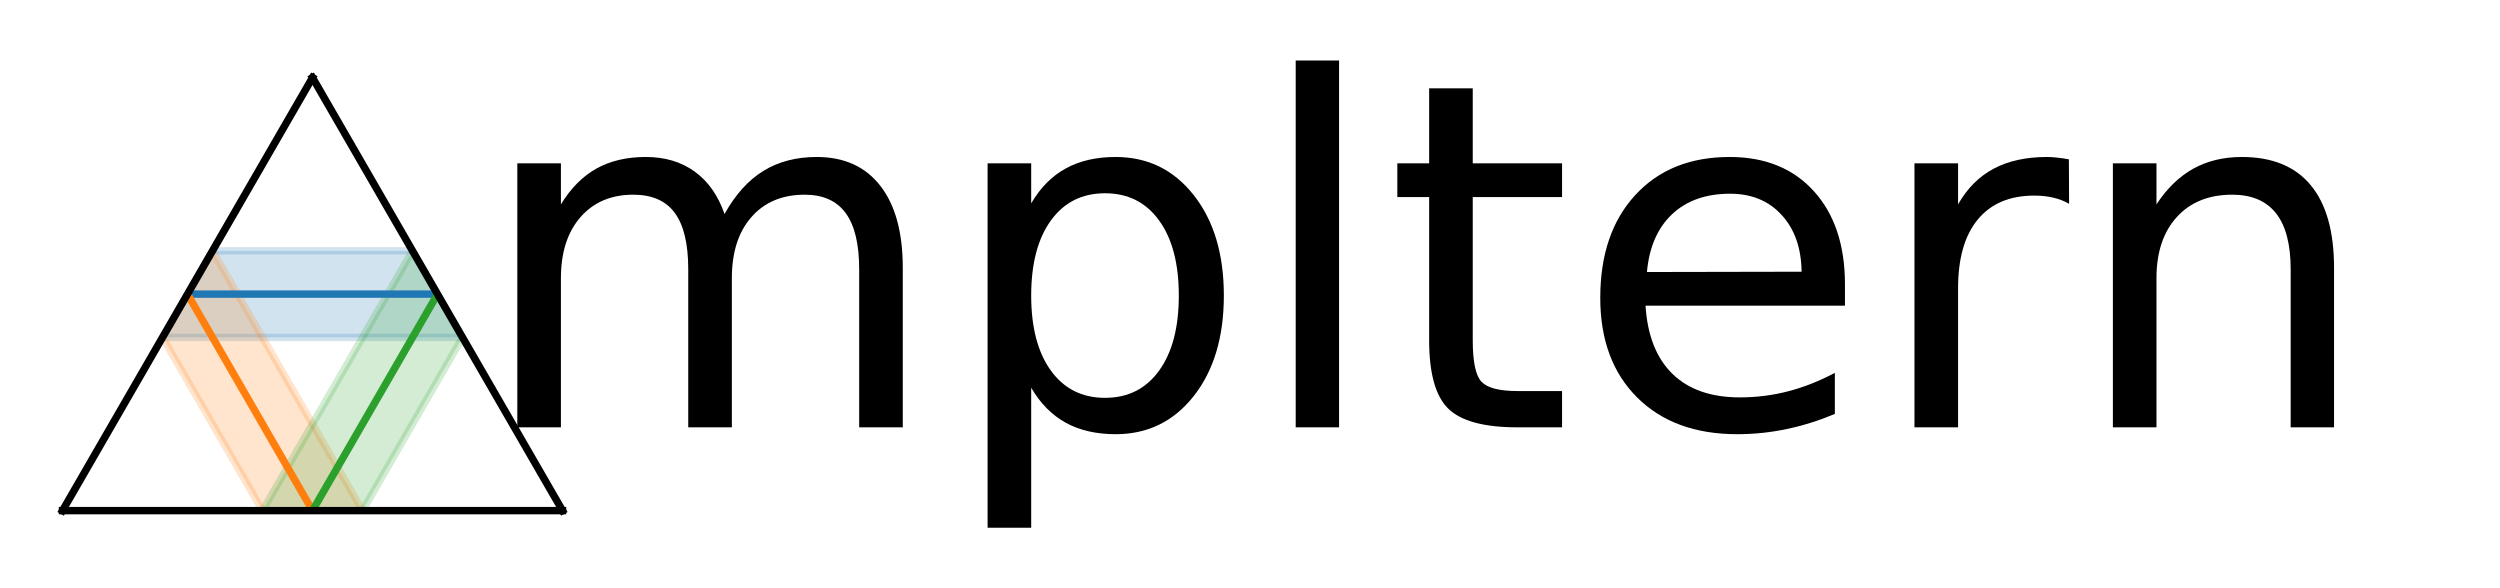 <?xml version="1.0" encoding="utf-8" standalone="no"?>
<!DOCTYPE svg PUBLIC "-//W3C//DTD SVG 1.1//EN"
  "http://www.w3.org/Graphics/SVG/1.1/DTD/svg11.dtd">
<!-- Created with matplotlib (https://matplotlib.org/) -->
<svg height="79.2pt" version="1.1" viewBox="0 0 336.6 79.2" width="336.6pt" xmlns="http://www.w3.org/2000/svg" xmlns:xlink="http://www.w3.org/1999/xlink">
 <defs>
  <style type="text/css">
*{stroke-linecap:butt;stroke-linejoin:round;}
  </style>
 </defs>
 <g id="figure_1">
  <g id="patch_1">
   <path d="M 0 79.2 
L 336.6 79.2 
L 336.6 0 
L 0 0 
z
" style="fill:none;opacity:0;"/>
  </g>
  <g id="axes_1">
   <g id="text_1">
    <!-- mpltern -->
    <defs>
     <path d="M 52 44.188 
Q 55.375 50.25 60.062 53.125 
Q 64.75 56 71.094 56 
Q 79.641 56 84.281 50.016 
Q 88.922 44.047 88.922 33.016 
L 88.922 0 
L 79.891 0 
L 79.891 32.719 
Q 79.891 40.578 77.094 44.375 
Q 74.312 48.188 68.609 48.188 
Q 61.625 48.188 57.562 43.547 
Q 53.516 38.922 53.516 30.906 
L 53.516 0 
L 44.484 0 
L 44.484 32.719 
Q 44.484 40.625 41.703 44.406 
Q 38.922 48.188 33.109 48.188 
Q 26.219 48.188 22.156 43.531 
Q 18.109 38.875 18.109 30.906 
L 18.109 0 
L 9.078 0 
L 9.078 54.688 
L 18.109 54.688 
L 18.109 46.188 
Q 21.188 51.219 25.484 53.609 
Q 29.781 56 35.688 56 
Q 41.656 56 45.828 52.969 
Q 50 49.953 52 44.188 
z
" id="DejaVuSans-109"/>
     <path d="M 18.109 8.203 
L 18.109 -20.797 
L 9.078 -20.797 
L 9.078 54.688 
L 18.109 54.688 
L 18.109 46.391 
Q 20.953 51.266 25.266 53.625 
Q 29.594 56 35.594 56 
Q 45.562 56 51.781 48.094 
Q 58.016 40.188 58.016 27.297 
Q 58.016 14.406 51.781 6.484 
Q 45.562 -1.422 35.594 -1.422 
Q 29.594 -1.422 25.266 0.953 
Q 20.953 3.328 18.109 8.203 
z
M 48.688 27.297 
Q 48.688 37.203 44.609 42.844 
Q 40.531 48.484 33.406 48.484 
Q 26.266 48.484 22.188 42.844 
Q 18.109 37.203 18.109 27.297 
Q 18.109 17.391 22.188 11.75 
Q 26.266 6.109 33.406 6.109 
Q 40.531 6.109 44.609 11.75 
Q 48.688 17.391 48.688 27.297 
z
" id="DejaVuSans-112"/>
     <path d="M 9.422 75.984 
L 18.406 75.984 
L 18.406 0 
L 9.422 0 
z
" id="DejaVuSans-108"/>
     <path d="M 18.312 70.219 
L 18.312 54.688 
L 36.812 54.688 
L 36.812 47.703 
L 18.312 47.703 
L 18.312 18.016 
Q 18.312 11.328 20.141 9.422 
Q 21.969 7.516 27.594 7.516 
L 36.812 7.516 
L 36.812 0 
L 27.594 0 
Q 17.188 0 13.234 3.875 
Q 9.281 7.766 9.281 18.016 
L 9.281 47.703 
L 2.688 47.703 
L 2.688 54.688 
L 9.281 54.688 
L 9.281 70.219 
z
" id="DejaVuSans-116"/>
     <path d="M 56.203 29.594 
L 56.203 25.203 
L 14.891 25.203 
Q 15.484 15.922 20.484 11.062 
Q 25.484 6.203 34.422 6.203 
Q 39.594 6.203 44.453 7.469 
Q 49.312 8.734 54.109 11.281 
L 54.109 2.781 
Q 49.266 0.734 44.188 -0.344 
Q 39.109 -1.422 33.891 -1.422 
Q 20.797 -1.422 13.156 6.188 
Q 5.516 13.812 5.516 26.812 
Q 5.516 40.234 12.766 48.109 
Q 20.016 56 32.328 56 
Q 43.359 56 49.781 48.891 
Q 56.203 41.797 56.203 29.594 
z
M 47.219 32.234 
Q 47.125 39.594 43.094 43.984 
Q 39.062 48.391 32.422 48.391 
Q 24.906 48.391 20.391 44.141 
Q 15.875 39.891 15.188 32.172 
z
" id="DejaVuSans-101"/>
     <path d="M 41.109 46.297 
Q 39.594 47.172 37.812 47.578 
Q 36.031 48 33.891 48 
Q 26.266 48 22.188 43.047 
Q 18.109 38.094 18.109 28.812 
L 18.109 0 
L 9.078 0 
L 9.078 54.688 
L 18.109 54.688 
L 18.109 46.188 
Q 20.953 51.172 25.484 53.578 
Q 30.031 56 36.531 56 
Q 37.453 56 38.578 55.875 
Q 39.703 55.766 41.062 55.516 
z
" id="DejaVuSans-114"/>
     <path d="M 54.891 33.016 
L 54.891 0 
L 45.906 0 
L 45.906 32.719 
Q 45.906 40.484 42.875 44.328 
Q 39.844 48.188 33.797 48.188 
Q 26.516 48.188 22.312 43.547 
Q 18.109 38.922 18.109 30.906 
L 18.109 0 
L 9.078 0 
L 9.078 54.688 
L 18.109 54.688 
L 18.109 46.188 
Q 21.344 51.125 25.703 53.562 
Q 30.078 56 35.797 56 
Q 45.219 56 50.047 50.172 
Q 54.891 44.344 54.891 33.016 
z
" id="DejaVuSans-110"/>
    </defs>
    <g transform="translate(63.751 57.536)scale(0.65 -0.65)">
     <use xlink:href="#DejaVuSans-109"/>
     <use x="97.412" xlink:href="#DejaVuSans-112"/>
     <use x="160.889" xlink:href="#DejaVuSans-108"/>
     <use x="188.672" xlink:href="#DejaVuSans-116"/>
     <use x="227.881" xlink:href="#DejaVuSans-101"/>
     <use x="289.404" xlink:href="#DejaVuSans-114"/>
     <use x="330.502" xlink:href="#DejaVuSans-110"/>
    </g>
   </g>
  </g>
  <g id="axes_2">
   <g id="patch_2">
    <path d="M 42.075 10.45 
L 8.415 68.75 
L 75.735 68.75 
z
" style="fill:none;"/>
   </g>
   <g id="patch_3">
    <path clip-path="url(#p6aed82a5c7)" d="M 62.271 45.43 
L 21.879 45.43 
L 28.611 33.77 
L 55.539 33.77 
z
" style="fill:#1f77b4;opacity:0.2;stroke:#1f77b4;stroke-linejoin:miter;"/>
   </g>
   <g id="patch_4">
    <path clip-path="url(#p6aed82a5c7)" d="M 28.611 33.77 
L 48.807 68.75 
L 35.343 68.75 
L 21.879 45.43 
z
" style="fill:#ff7f0e;opacity:0.2;stroke:#ff7f0e;stroke-linejoin:miter;"/>
   </g>
   <g id="patch_5">
    <path clip-path="url(#p6aed82a5c7)" d="M 35.343 68.75 
L 55.539 33.77 
L 62.271 45.43 
L 48.807 68.75 
z
" style="fill:#2ca02c;opacity:0.2;stroke:#2ca02c;stroke-linejoin:miter;"/>
   </g>
   <g id="matplotlib.axis_1">
    <g id="xtick_1"/>
    <g id="xtick_2"/>
    <g id="xtick_3"/>
   </g>
   <g id="matplotlib.axis_2">
    <g id="xtick_4"/>
    <g id="xtick_5"/>
    <g id="xtick_6"/>
   </g>
   <g id="matplotlib.axis_3">
    <g id="xtick_7"/>
    <g id="xtick_8"/>
    <g id="xtick_9"/>
   </g>
   <g id="line2d_1">
    <path clip-path="url(#p6aed82a5c7)" d="M 58.905 39.6 
L 25.245 39.6 
" style="fill:none;stroke:#1f77b4;stroke-linecap:square;"/>
   </g>
   <g id="line2d_2">
    <path clip-path="url(#p6aed82a5c7)" d="M 25.245 39.6 
L 42.075 68.75 
" style="fill:none;stroke:#ff7f0e;stroke-linecap:square;"/>
   </g>
   <g id="line2d_3">
    <path clip-path="url(#p6aed82a5c7)" d="M 42.075 68.75 
L 58.905 39.6 
" style="fill:none;stroke:#2ca02c;stroke-linecap:square;"/>
   </g>
   <g id="patch_6">
    <path d="M 8.415 68.75 
L 75.735 68.75 
" style="fill:none;stroke:#000000;stroke-linecap:square;stroke-linejoin:miter;"/>
   </g>
   <g id="patch_7">
    <path d="M 75.735 68.75 
L 42.075 10.45 
" style="fill:none;stroke:#000000;stroke-linecap:square;stroke-linejoin:miter;"/>
   </g>
   <g id="patch_8">
    <path d="M 42.075 10.45 
L 8.415 68.75 
" style="fill:none;stroke:#000000;stroke-linecap:square;stroke-linejoin:miter;"/>
   </g>
  </g>
 </g>
 <defs>
  <clipPath id="p6aed82a5c7">
   <path d="M 42.075 10.45 
L 8.415 68.75 
L 75.735 68.75 
z
"/>
  </clipPath>
 </defs>
</svg>
